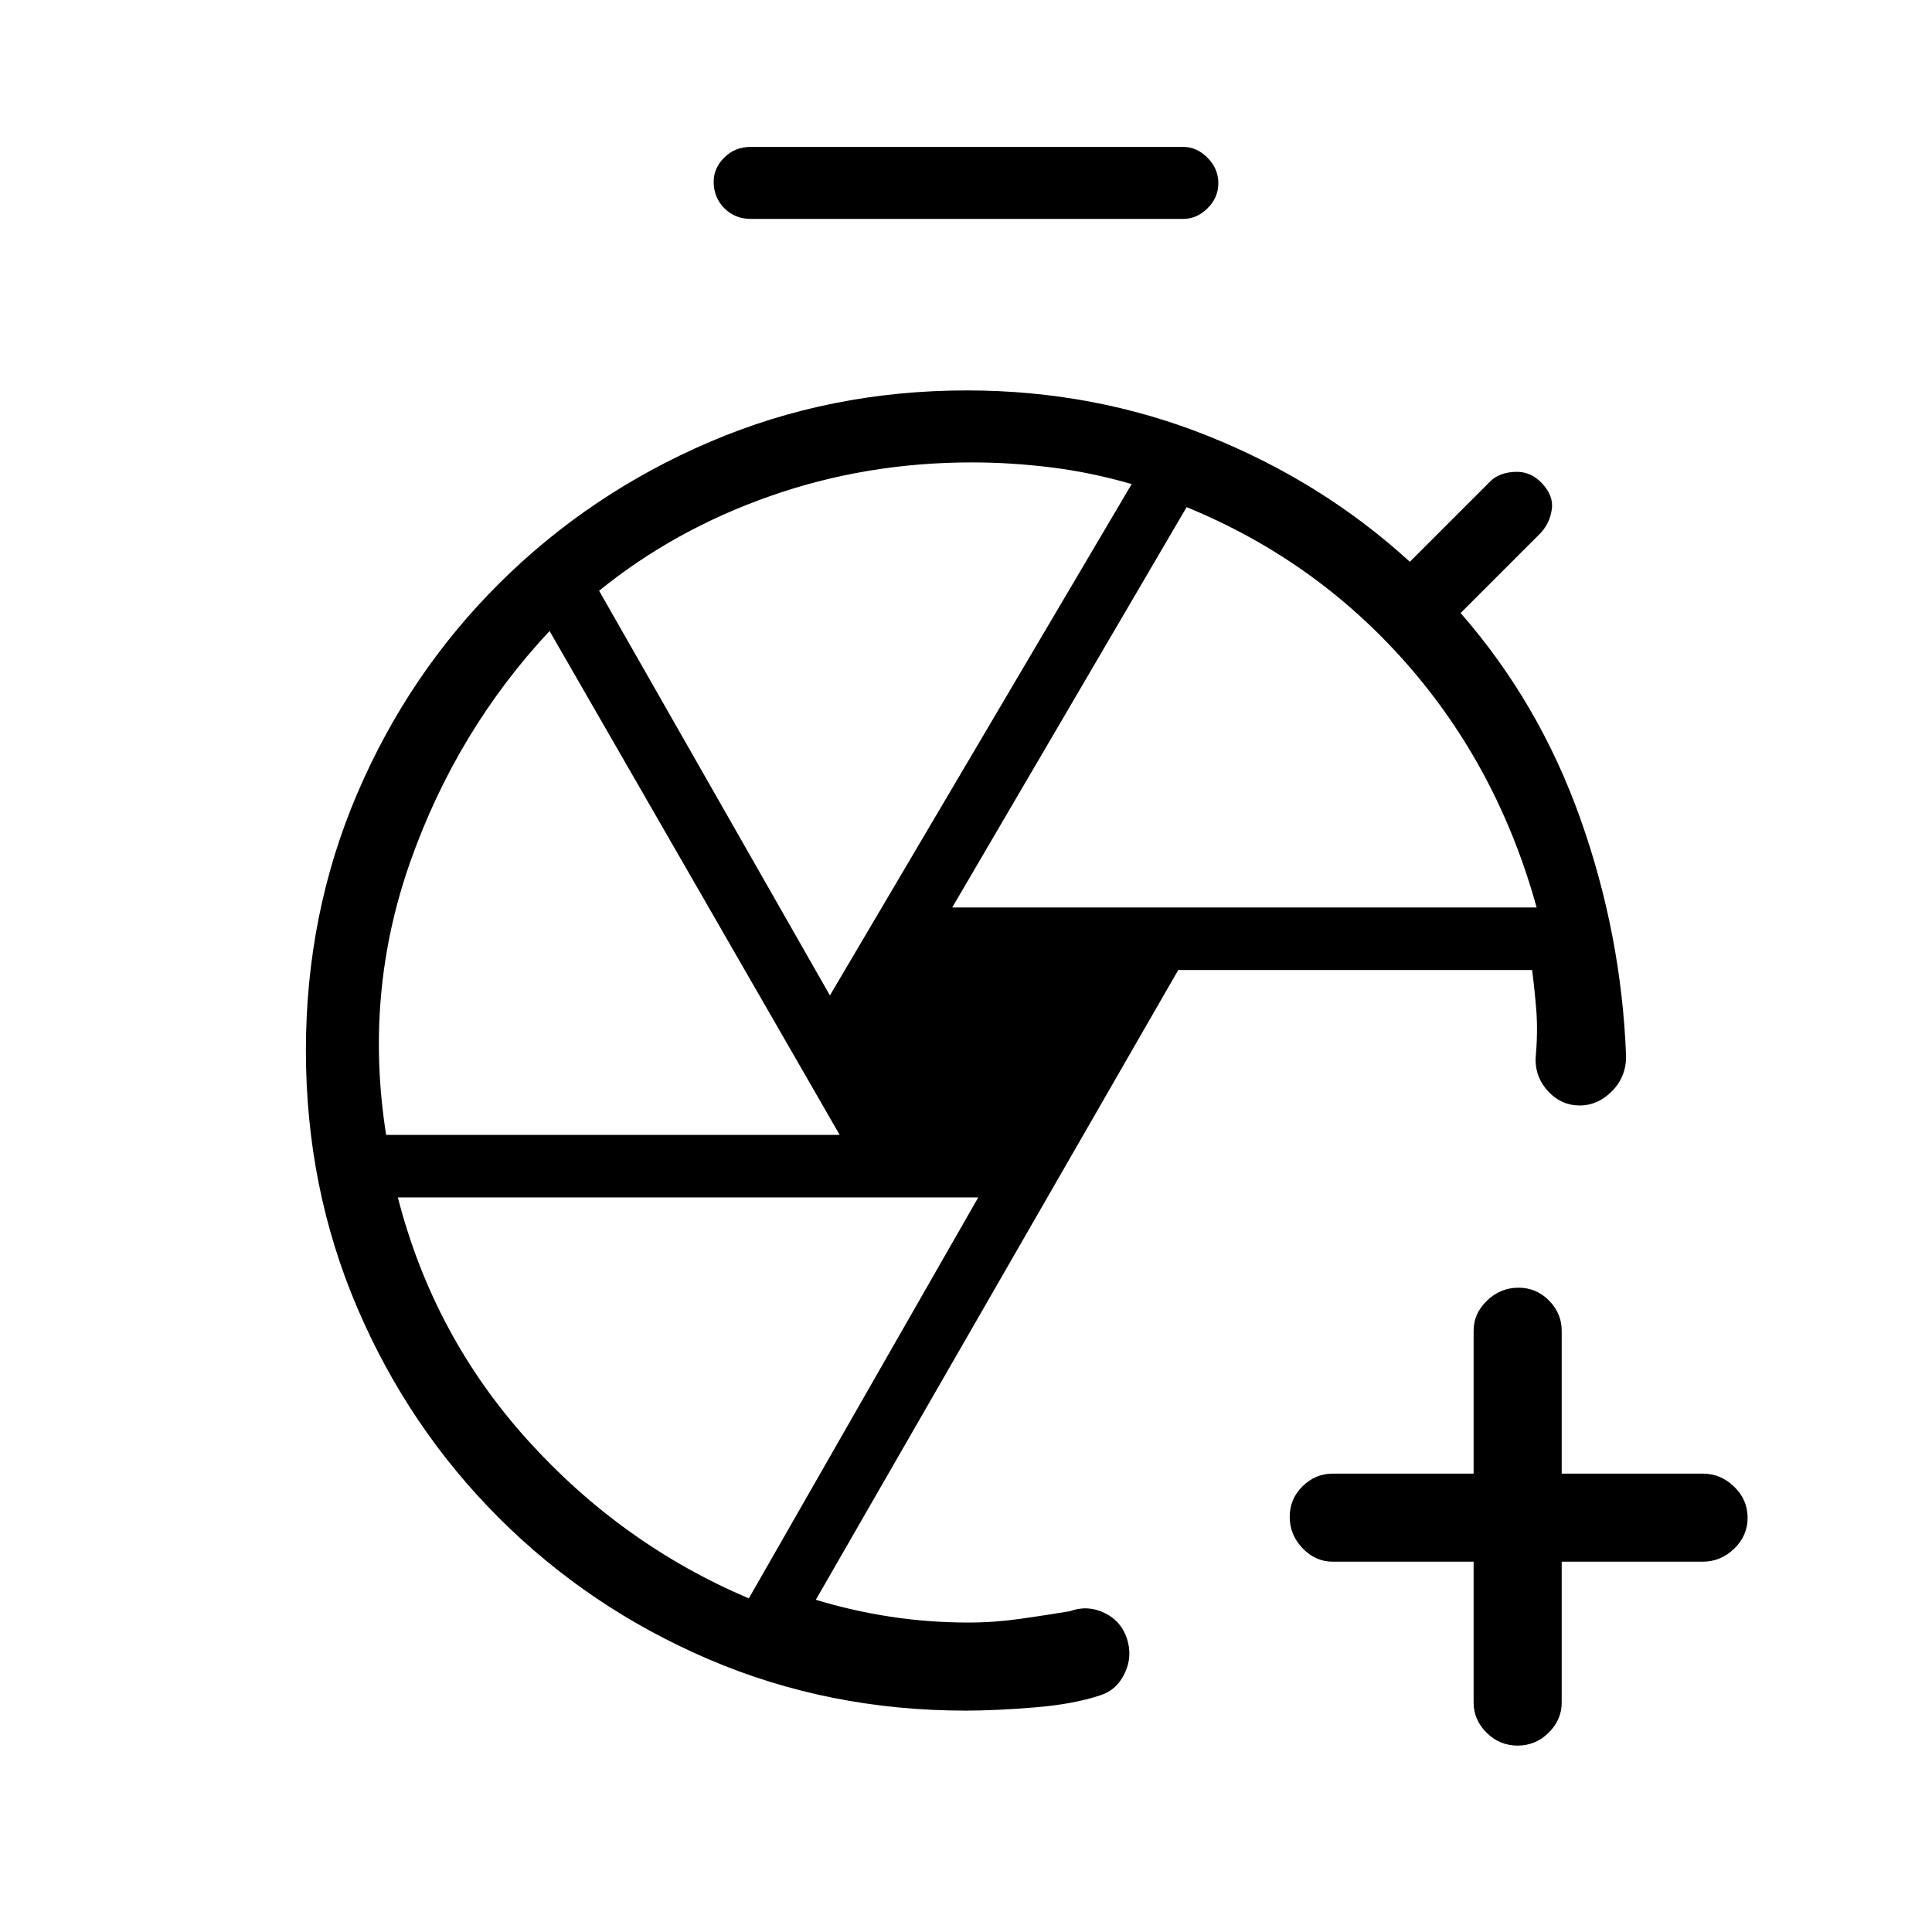 <svg xmlns="http://www.w3.org/2000/svg" height="48" viewBox="0 -960 960 960" width="48"><path d="M732.23-184h-70q-8.56 0-14.97-6.67t-6.41-15.61q0-8.95 6.41-15.22 6.41-6.27 14.97-6.27h70v-71q0-8.56 6.67-14.97t15.62-6.41q8.94 0 15.21 6.41 6.27 6.41 6.27 14.97v71h70q8.99 0 15.69 6.49 6.69 6.48 6.69 15.43 0 8.94-6.69 15.4Q854.99-184 846-184h-70v70q0 8.56-6.48 14.97-6.49 6.41-15.44 6.41-8.94 0-15.4-6.41-6.45-6.41-6.45-14.97v-70ZM373-851.23q-7.81 0-13.1-5.32-5.28-5.33-5.28-13.19 0-6.72 5.28-11.99Q365.19-887 373-887h215q6.66 0 12.02 5.4 5.36 5.39 5.36 12.61t-5.36 12.49q-5.36 5.27-12.02 5.27H373Zm100.15 342.15h290.39q-19.23-69.54-64.55-121.11-45.32-51.58-109.37-77.81L473.15-509.08Zm-60.77 43.7 149.93-254.08q-19.92-5.8-39.96-8.29-20.03-2.48-39.52-2.48-52.52 0-100.18 16.74-47.65 16.74-84.96 47.03l114.69 201.08Zm-220.51 69.3h225.36L273.07-646.46q-46.22 49.49-69.26 114.84-23.04 65.36-11.94 135.54Zm180.21 230.31 114-199.23H197.69q17.69 68.77 64.51 120.6 46.82 51.83 109.88 78.63ZM482.69-438Zm48.85 278.62ZM763-433.31ZM479.9-110q-68.15 0-127.66-25.47-59.52-25.48-104.46-70.44-44.95-44.96-70.36-104.51Q152-369.97 152-437.97t25.48-127.63q25.49-59.63 70.54-104.48 45.06-44.84 104.76-70.38Q412.49-766 480.39-766q63.48 0 120.12 22.73 56.64 22.73 100.03 62.42l39.92-39.92q4.39-4.38 12.23-4.77 7.85-.38 13.48 5.65 5.91 6.27 4.91 13t-5.39 11.58l-39.92 39.93q39.08 44.69 59.5 102.17 20.42 57.49 22.73 118.13 0 10.18-7.03 17.29-7.02 7.1-16.04 7.1t-15.48-6.83q-6.45-6.83-6.45-16.02 1.23-13.78.39-24.32-.84-10.55-2.1-20.14H585.46L405.38-165.08q18 5.49 37.03 8.4t38.82 2.91q12.89 0 25.8-1.85 12.91-1.84 24.51-3.76 8.84-3.24 17.23.8 8.38 4.04 11.23 12.89 2.85 8.84-1.19 17.23-4.04 8.38-12.12 10.84-13.27 4.47-32.81 6.04Q494.33-110 479.9-110Z"/></svg>